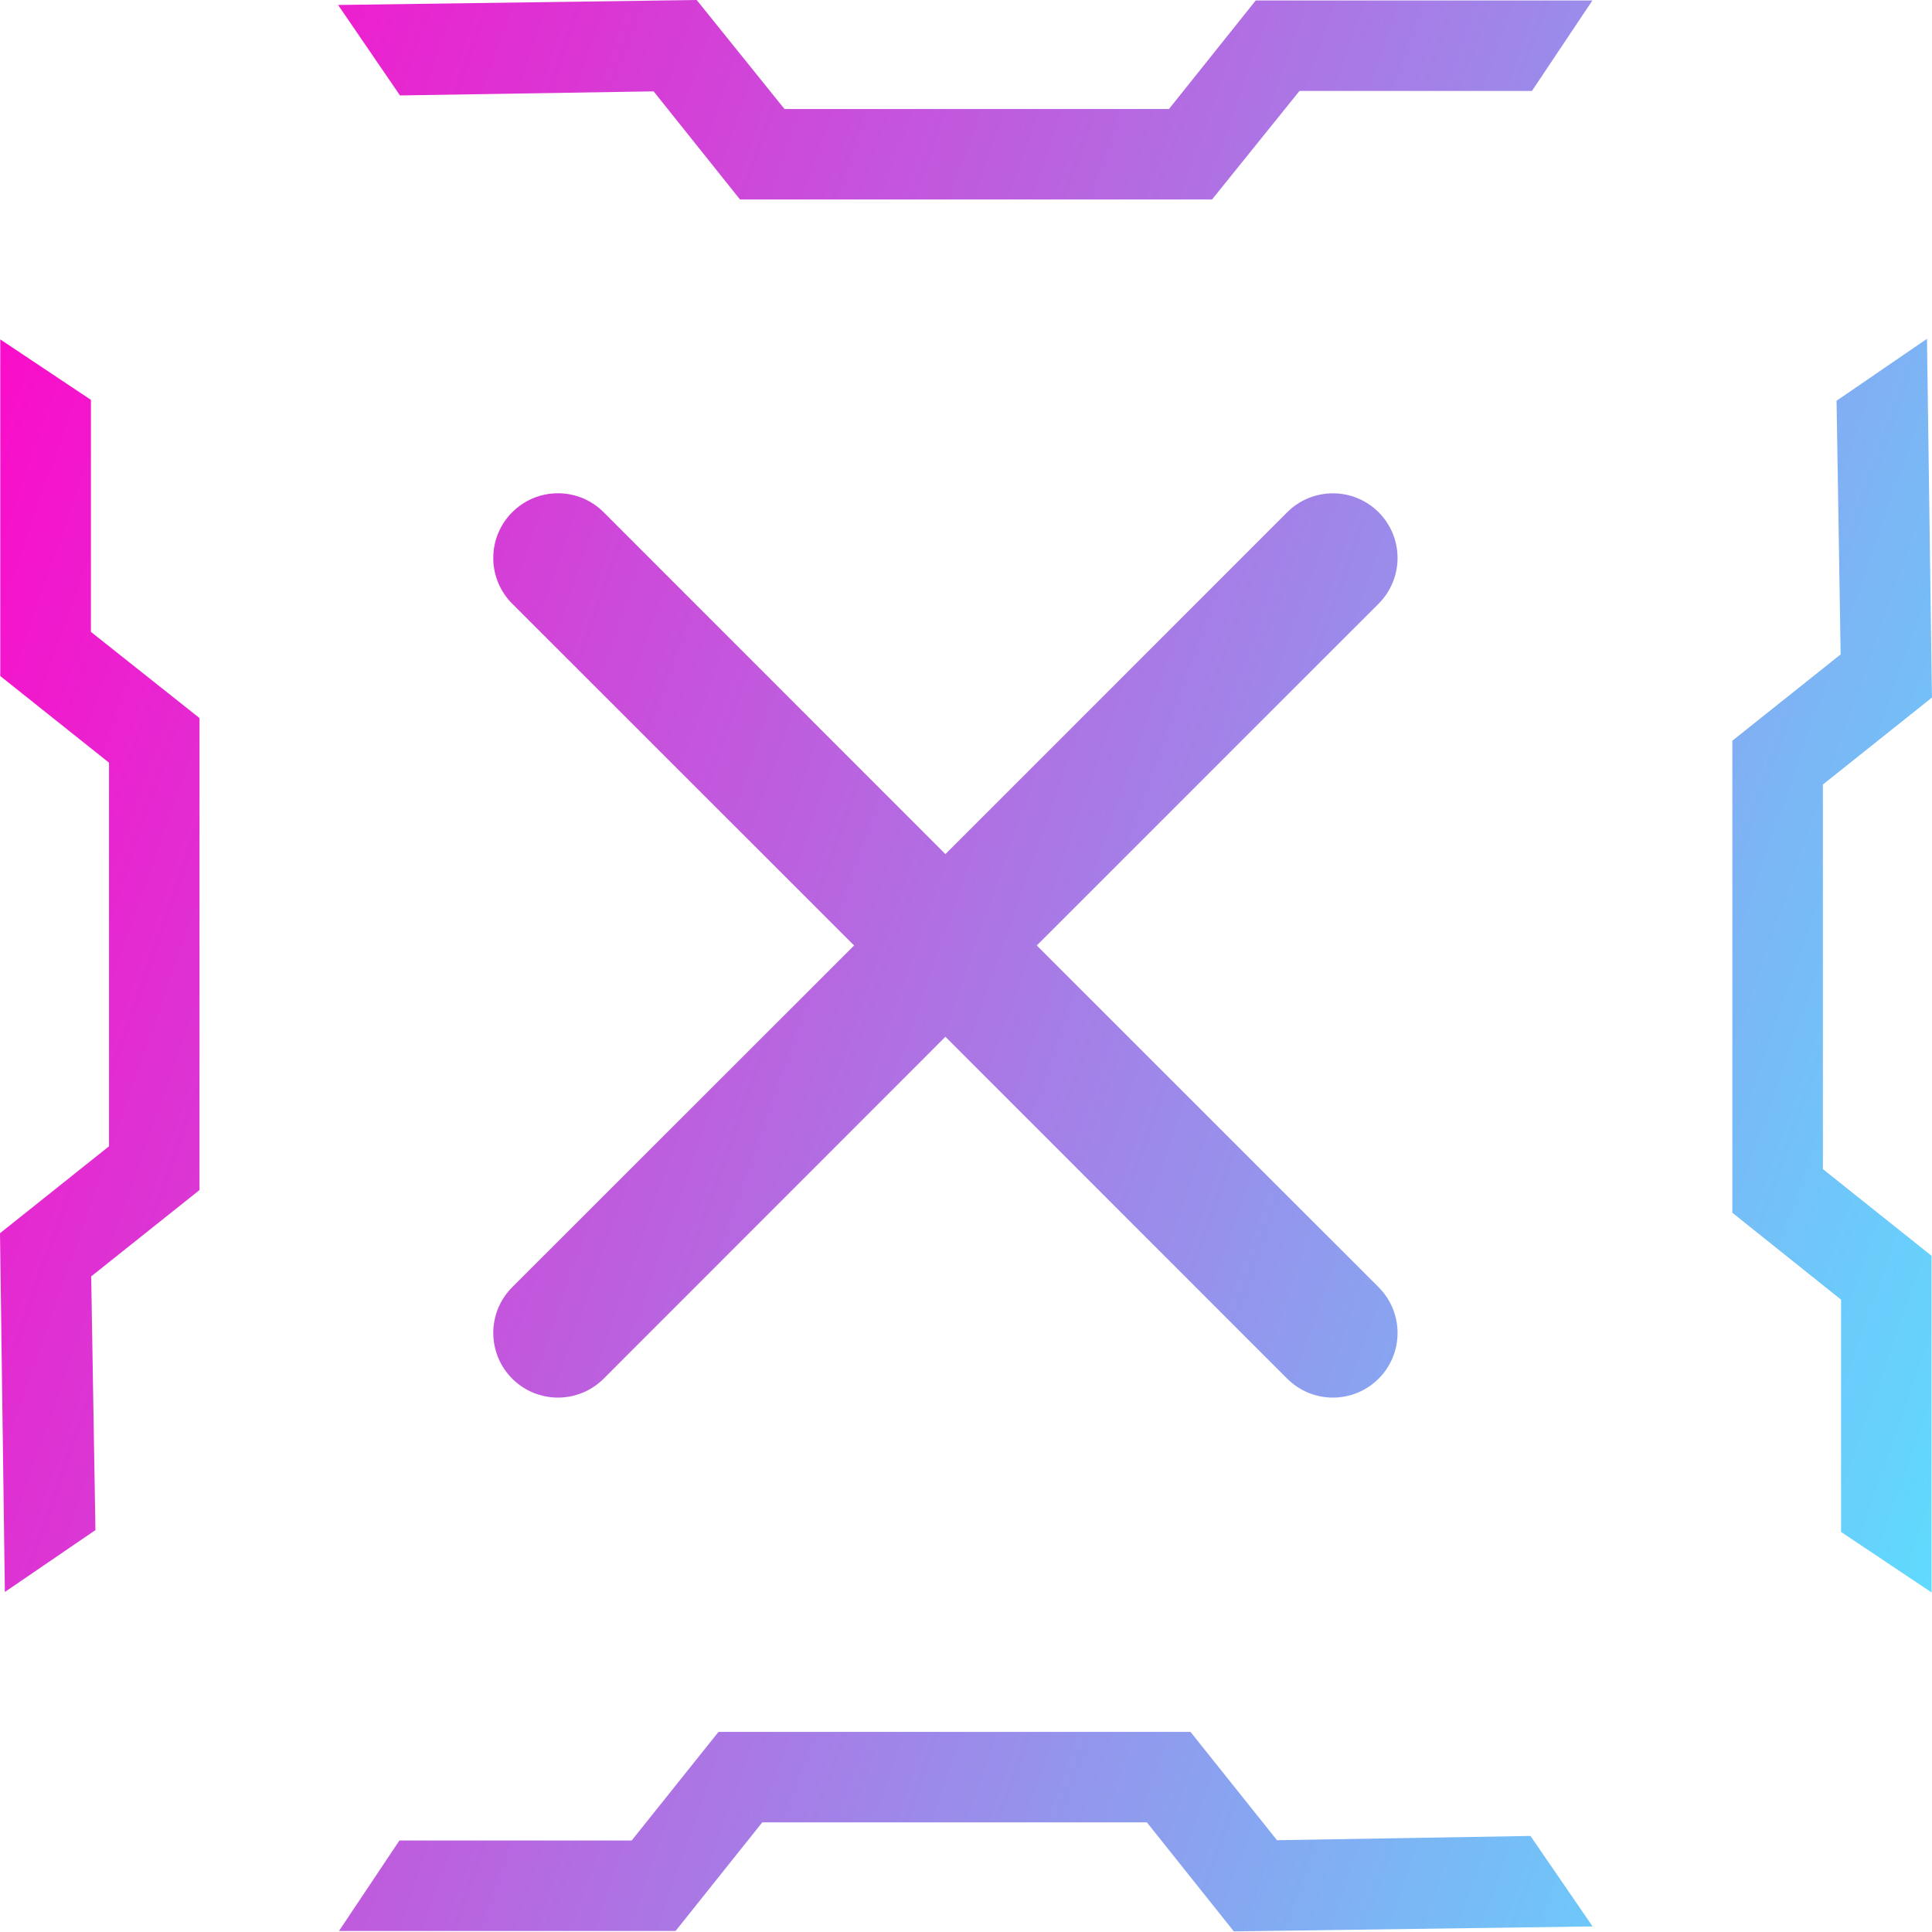 <svg width="35" height="35" viewBox="0 0 35 35" fill="none" xmlns="http://www.w3.org/2000/svg">
<path fill-rule="evenodd" clip-rule="evenodd" d="M23.542 1.647H27.753L28.848 0.008H22.749L21.177 1.975H14.212L12.621 0L6.125 0.09L7.246 1.729L11.841 1.655L13.406 3.614H21.957L23.542 1.647ZM1.647 11.447V7.244L0.005 6.149V12.247L1.975 13.817V20.766L0 22.341L0.088 28.84L1.729 27.719L1.652 23.123L3.614 21.559V13.008L1.647 11.447ZM33.353 27.753V23.545L31.383 21.97V13.419L33.345 11.855L33.271 7.26L34.909 6.138L34.999 12.637L33.024 14.212V21.18L34.992 22.75V28.848L33.353 27.753ZM11.444 33.342H7.236L6.141 34.981H12.239L13.809 33.014H20.777L22.352 34.989L28.851 34.899L27.726 33.26L23.134 33.337L21.567 31.375H13.016L11.444 33.342ZM9.659 9.025C9.517 9.084 9.388 9.171 9.279 9.28C9.17 9.388 9.084 9.518 9.025 9.66C8.966 9.802 8.936 9.954 8.936 10.108C8.936 10.262 8.966 10.414 9.025 10.556C9.084 10.699 9.17 10.828 9.279 10.936L15.473 17.128L9.279 23.319C9.171 23.428 9.084 23.557 9.025 23.699C8.967 23.841 8.936 23.993 8.936 24.147C8.936 24.301 8.967 24.453 9.025 24.596C9.084 24.738 9.171 24.867 9.279 24.976C9.388 25.084 9.517 25.171 9.659 25.23C9.802 25.288 9.954 25.319 10.108 25.319C10.261 25.319 10.414 25.288 10.556 25.23C10.698 25.171 10.827 25.084 10.936 24.976L17.127 18.782L23.319 24.976C23.427 25.084 23.556 25.171 23.699 25.23C23.841 25.288 23.993 25.319 24.147 25.319C24.301 25.319 24.453 25.288 24.595 25.23C24.737 25.171 24.866 25.084 24.975 24.976C25.084 24.867 25.17 24.738 25.229 24.596C25.288 24.453 25.318 24.301 25.318 24.147C25.318 23.993 25.288 23.841 25.229 23.699C25.17 23.557 25.084 23.428 24.975 23.319L18.782 17.128L24.975 10.936C25.084 10.828 25.17 10.698 25.229 10.556C25.288 10.414 25.318 10.262 25.318 10.108C25.318 9.954 25.288 9.802 25.229 9.66C25.17 9.518 25.084 9.389 24.975 9.28C24.866 9.171 24.737 9.085 24.595 9.026C24.453 8.967 24.301 8.937 24.147 8.937C23.993 8.937 23.841 8.967 23.699 9.026C23.556 9.085 23.427 9.171 23.319 9.28L17.127 15.473L10.936 9.28C10.827 9.171 10.698 9.084 10.556 9.025C10.414 8.966 10.262 8.936 10.108 8.936C9.954 8.936 9.801 8.966 9.659 9.025Z" fill="url(#paint0_linear_109_363)"/>
<defs>
<linearGradient id="paint0_linear_109_363" x1="0.643" y1="0.667" x2="40.696" y2="14.761" gradientUnits="userSpaceOnUse">
<stop stop-color="#FF06C8"/>
<stop offset="1" stop-color="#5DDEFF"/>
</linearGradient>
</defs>
</svg>
